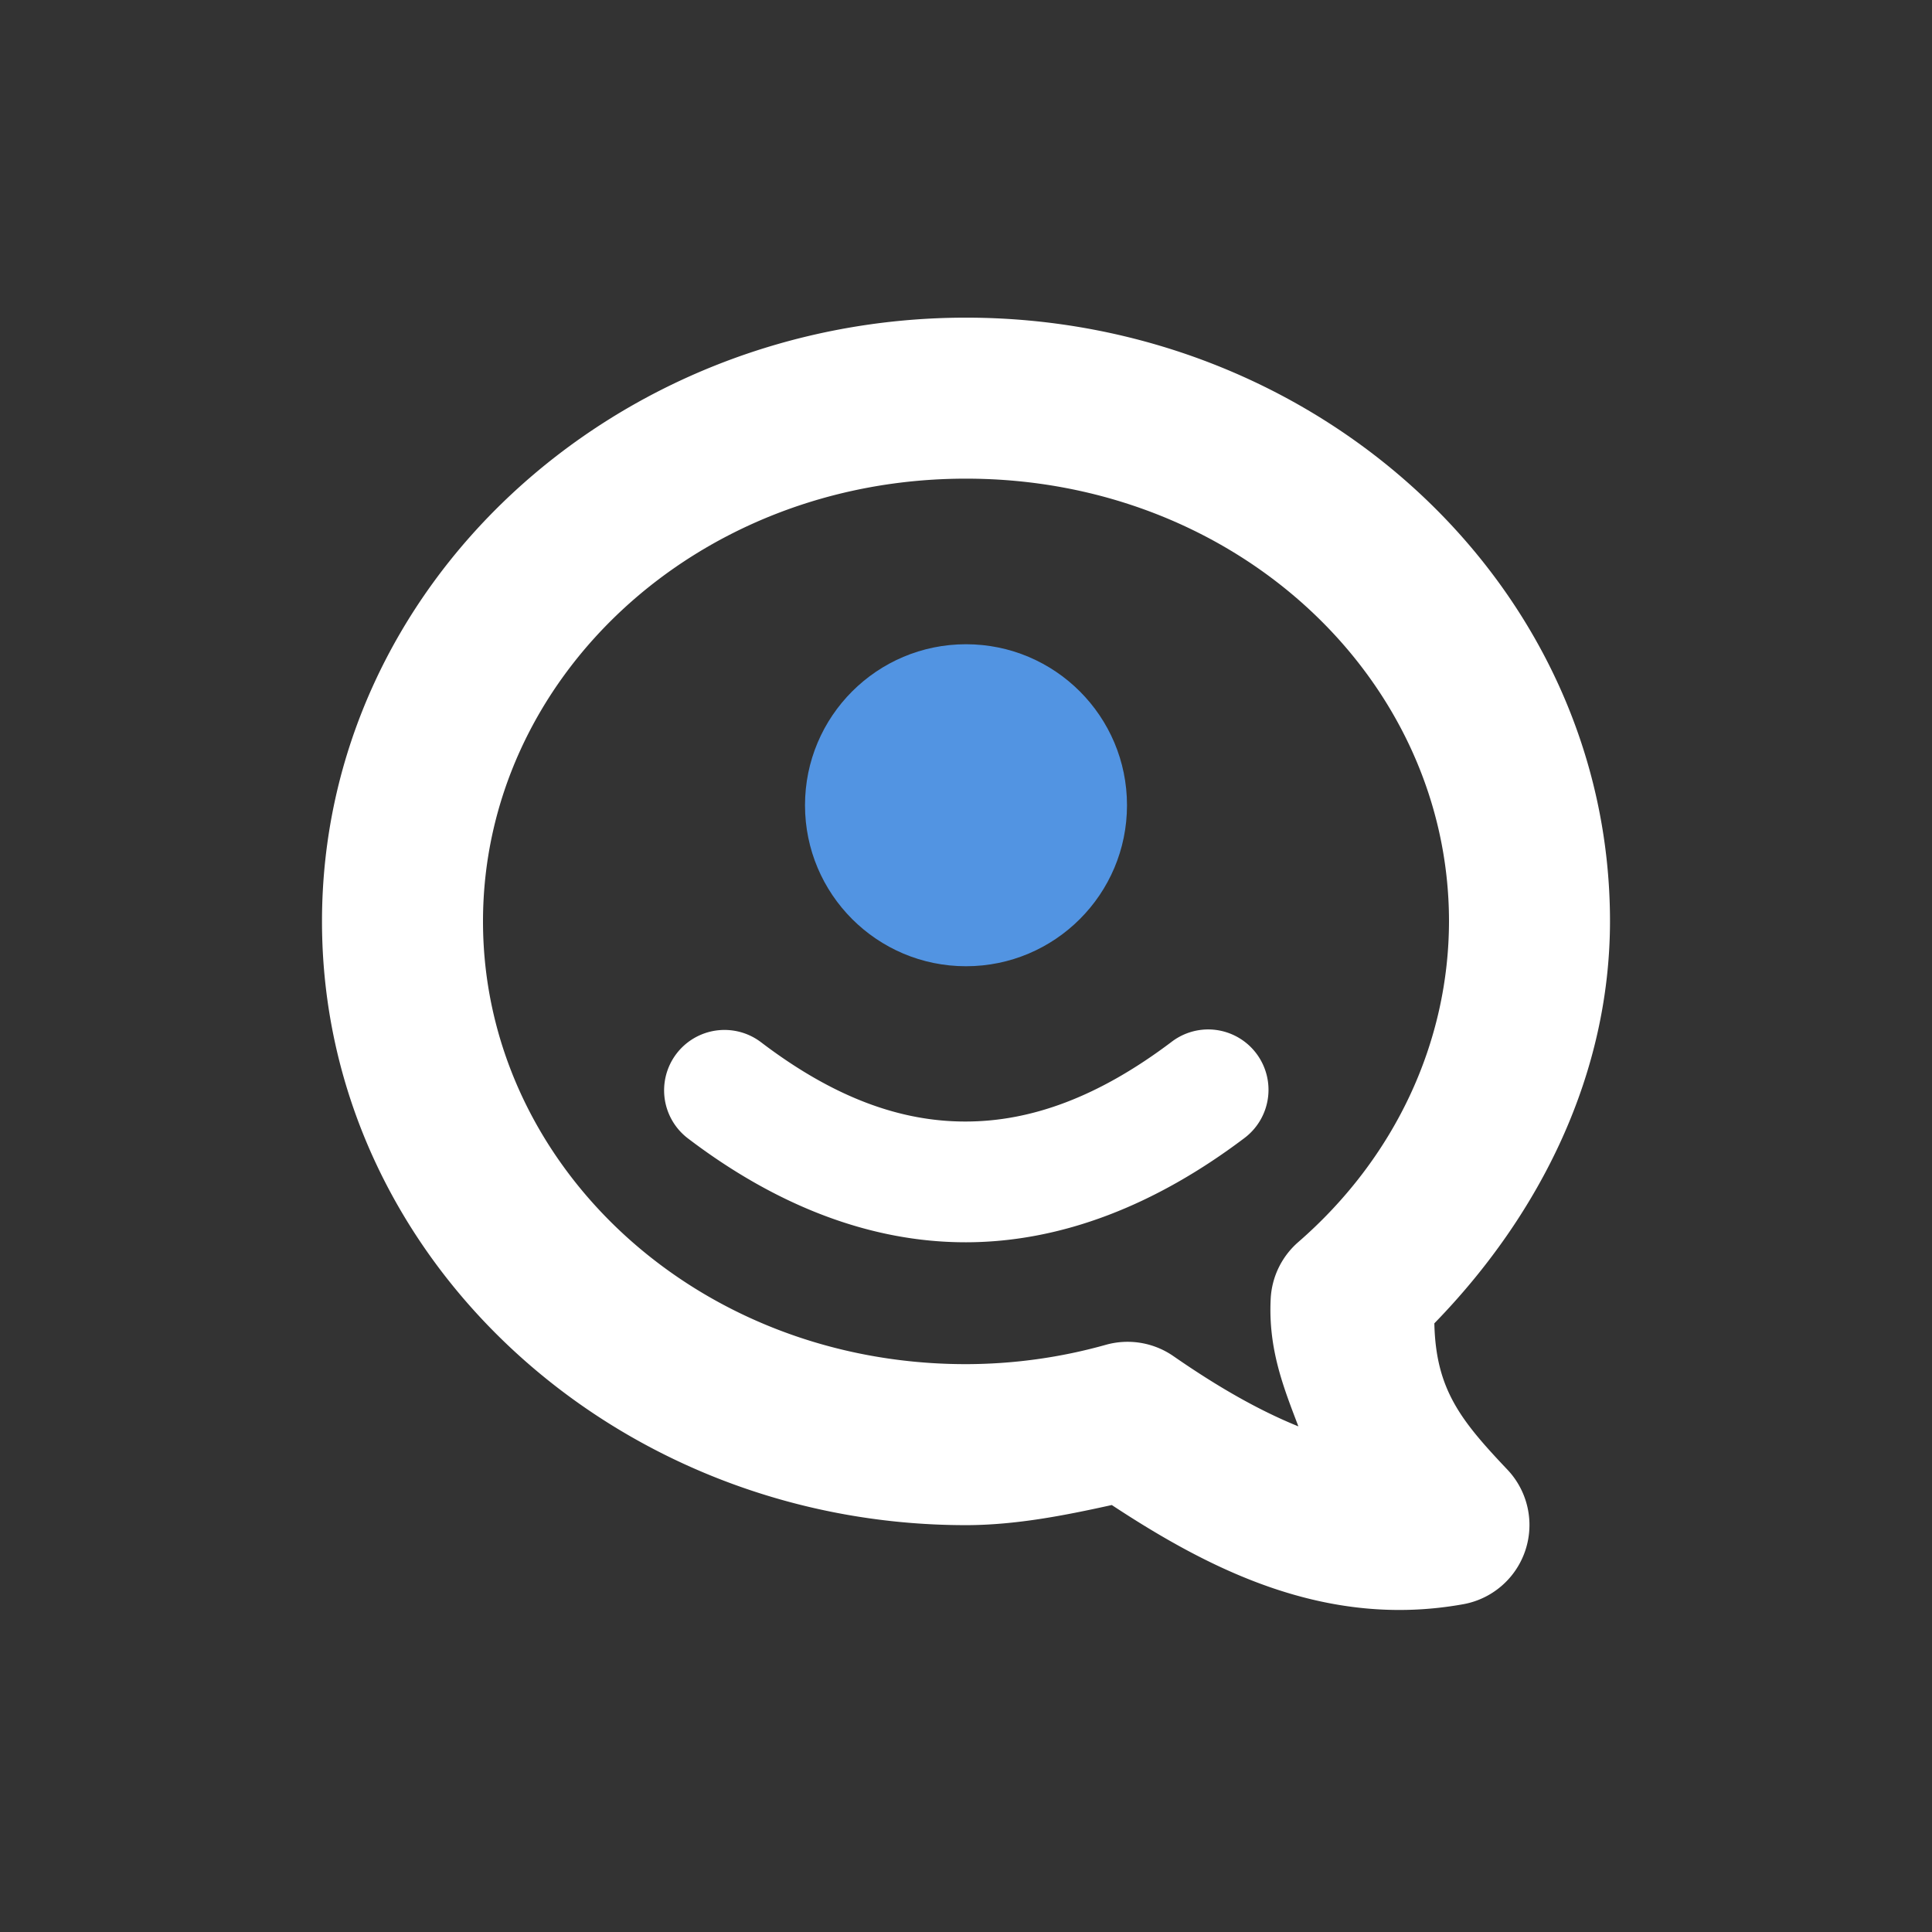 <?xml version="1.0" encoding="UTF-8" standalone="no"?>
<svg
   xmlns:dc="http://purl.org/dc/elements/1.1/"
   xmlns:cc="http://creativecommons.org/ns#"
   xmlns:rdf="http://www.w3.org/1999/02/22-rdf-syntax-ns#"
   xmlns:svg="http://www.w3.org/2000/svg"
   xmlns="http://www.w3.org/2000/svg"
   id="svg2"
   viewBox="0 0 24 24"
   version="1.1"
   width="24"
   height="24">
  <rect x="0" y="0" width="24" height="24" fill="#333333" stroke="none"/>
  <defs
     id="defs12" />
  <g
     transform="translate(1,1.003)"
     id="g4134">
    <path
       style="color:#000000;font-style:normal;font-variant:normal;font-weight:normal;font-stretch:normal;font-size:medium;line-height:normal;font-family:sans-serif;text-indent:0;text-align:start;text-decoration:none;text-decoration-line:none;text-decoration-style:solid;text-decoration-color:#000000;letter-spacing:normal;word-spacing:normal;text-transform:none;direction:ltr;block-progression:tb;writing-mode:lr-tb;baseline-shift:baseline;text-anchor:start;white-space:normal;clip-rule:nonzero;display:inline;overflow:visible;visibility:visible;opacity:1;isolation:auto;mix-blend-mode:normal;color-interpolation:sRGB;color-interpolation-filters:linearRGB;solid-color:#000000;solid-opacity:1;fill:#ffffff;fill-opacity:1;fill-rule:nonzero;stroke:none;stroke-width:1.5;stroke-linecap:round;stroke-linejoin:miter;stroke-miterlimit:4;stroke-dasharray:none;stroke-dashoffset:0;stroke-opacity:1;color-rendering:auto;image-rendering:auto;shape-rendering:auto;text-rendering:auto;enable-background:accumulate"
       d="m 11,2.943 c -4.368,0 -8,3.328 -8,7.5 0,4.172 3.632,7.5 8,7.5 a 1,1 0 0 0 0.002,0 c 0.612,-0.001 1.213,-0.118 1.809,-0.25 1.228,0.808 2.664,1.539 4.367,1.232 a 1,1 0 0 0 0.549,-1.67 C 17.144,16.64 16.836,16.256 16.818,15.436 18.149,14.068 18.998,12.326 19,10.443 19,6.271 15.368,2.943 11,2.943 Z m 0,2 c 3.363,0 5.999,2.491 6,5.498 -0.002,1.499 -0.667,2.938 -1.873,3.986 a 1,1 0 0 0 -0.342,0.703 c -0.032,0.629 0.162,1.107 0.344,1.586 -0.5,-0.203 -1.006,-0.494 -1.553,-0.873 A 1,1 0 0 0 12.736,15.703 C 12.174,15.861 11.589,15.942 11,15.943 c -3.364,0 -6,-2.492 -6,-5.5 -2e-7,-3.008 2.636,-5.5 6,-5.5 z m 3.016,6.842 a 0.75,0.75 0 0 0 -0.467,0.158 c -0.905,0.682 -1.74,0.985 -2.551,0.986 -0.811,0.002 -1.64,-0.297 -2.543,-0.984 a 0.75,0.75 0 1 0 -0.91,1.193 c 1.097,0.835 2.268,1.293 3.457,1.291 1.189,-0.002 2.354,-0.464 3.449,-1.289 a 0.75,0.75 0 0 0 -0.436,-1.355 z"
       id="path6" />
    <circle
       style="opacity:1;fill:#5294e2;fill-opacity:1;stroke:none;stroke-width:2;stroke-linecap:butt;stroke-linejoin:miter;stroke-miterlimit:4;stroke-dasharray:none;stroke-opacity:1"
       id="path4133"
       cx="11"
       cy="9"
       r="2" />
  </g>
</svg>
